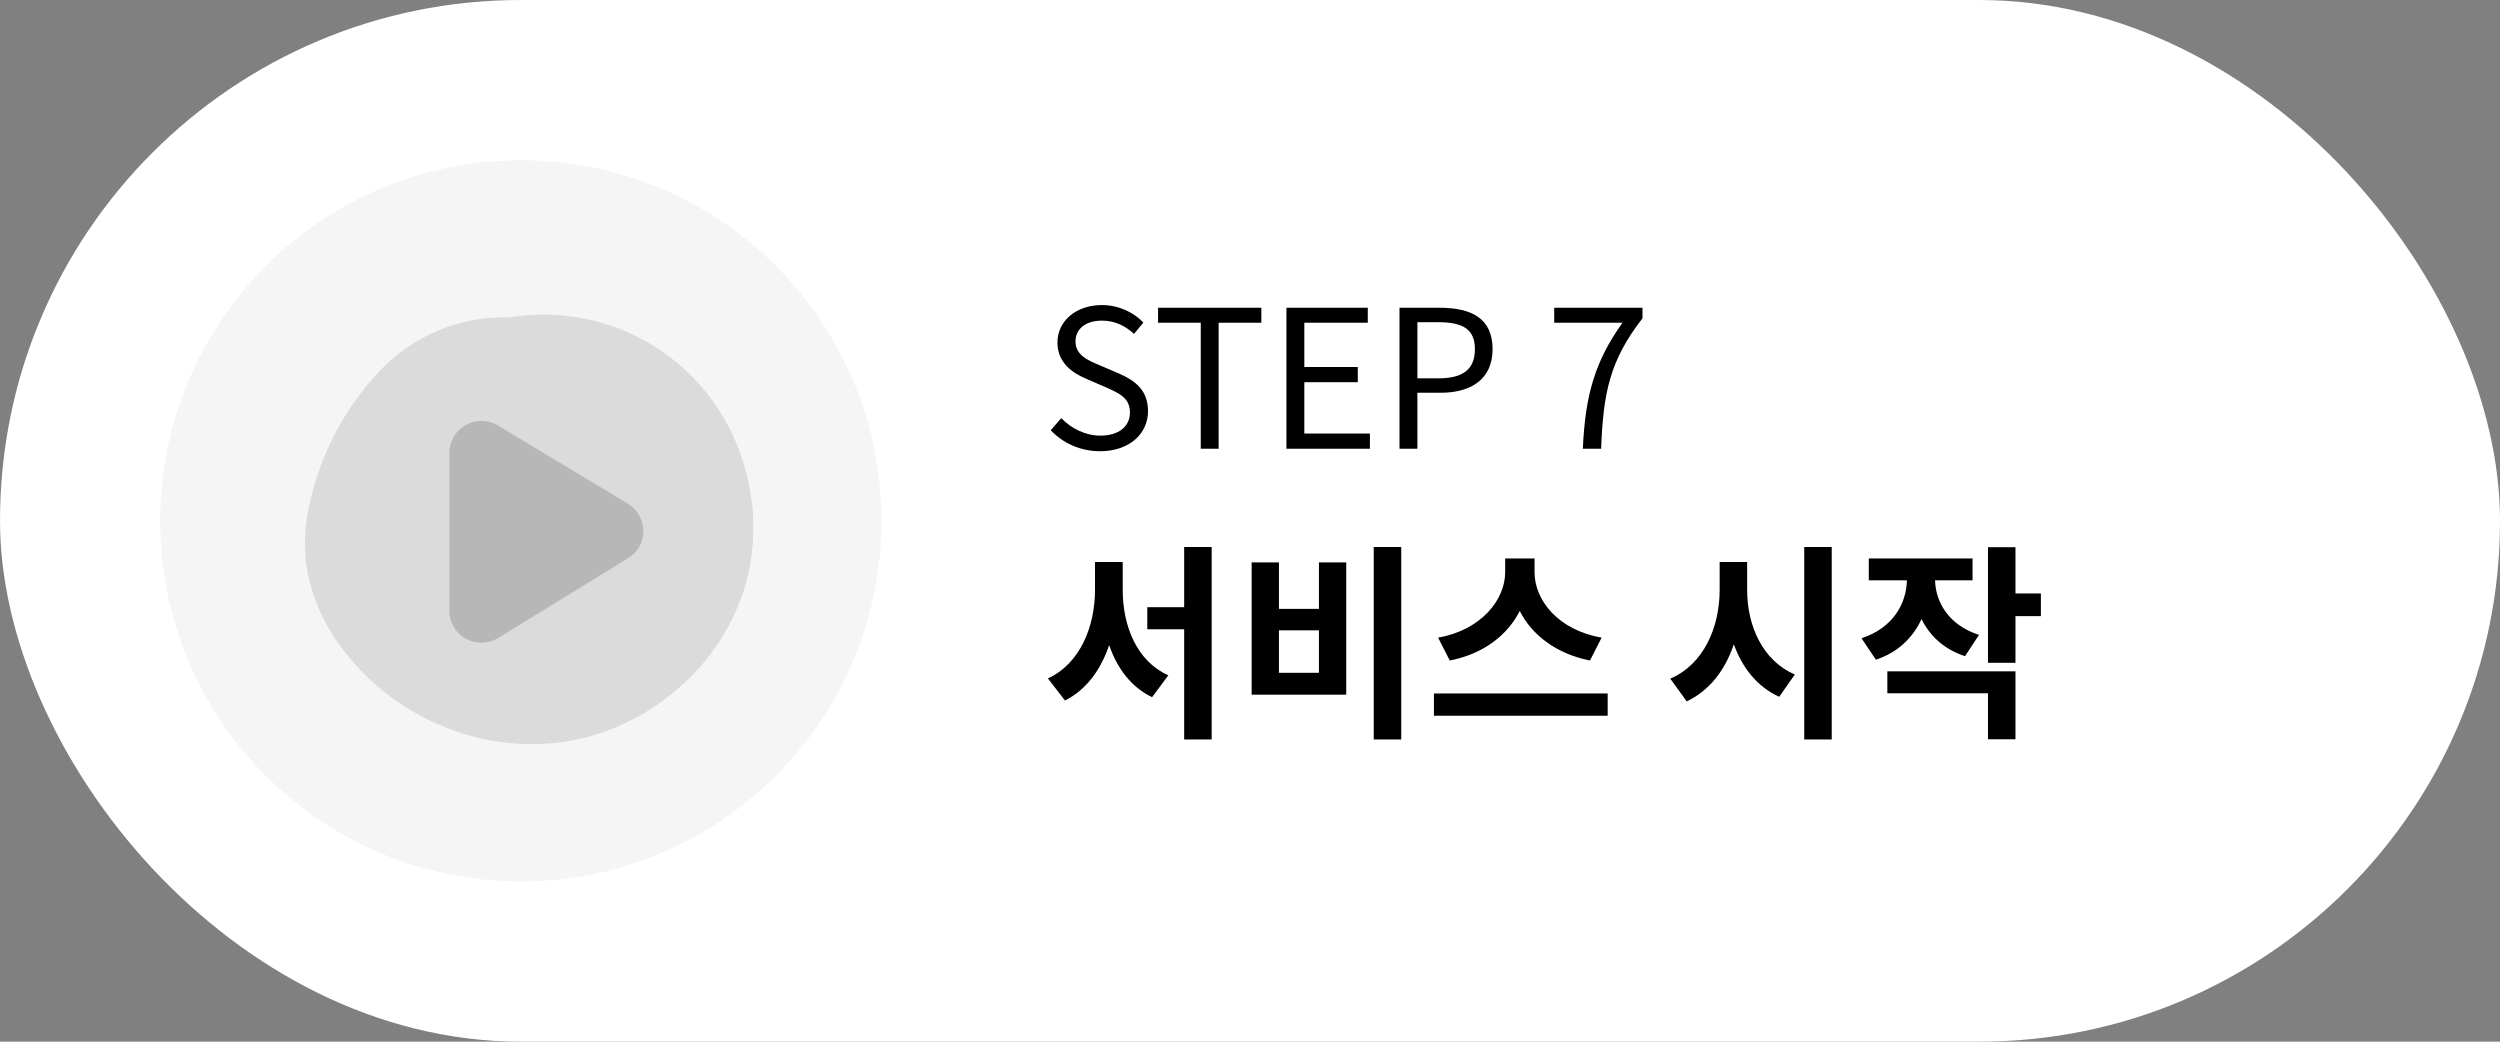 <svg width="156" height="65" viewBox="0 0 156 65" fill="none" xmlns="http://www.w3.org/2000/svg">
<rect x="0" y="0" width="156" height="65" fill="#808080" stroke="none"/>
<rect width="156" height="65" rx="32.5" fill="white"/>
<path d="M68.648 28.156C70.484 28.156 71.636 27.052 71.636 25.66C71.636 24.352 70.844 23.752 69.824 23.308L68.564 22.768C67.88 22.48 67.112 22.156 67.112 21.304C67.112 20.512 67.76 20.008 68.756 20.008C69.572 20.008 70.22 20.332 70.76 20.836L71.348 20.128C70.724 19.48 69.8 19.036 68.756 19.036C67.16 19.036 65.984 20.02 65.984 21.376C65.984 22.66 66.956 23.284 67.772 23.632L69.044 24.184C69.872 24.556 70.508 24.844 70.508 25.744C70.508 26.608 69.812 27.184 68.66 27.184C67.748 27.184 66.86 26.752 66.224 26.092L65.564 26.848C66.332 27.652 67.4 28.156 68.648 28.156ZM74.927 28H76.043V20.14H78.707V19.204H72.263V20.14H74.927V28ZM80.274 28H85.482V27.052H81.39V23.848H84.726V22.9H81.39V20.14H85.35V19.204H80.274V28ZM87.329 28H88.445V24.508H89.897C91.817 24.508 93.137 23.644 93.137 21.784C93.137 19.864 91.817 19.204 89.837 19.204H87.329V28ZM88.445 23.608V20.104H89.705C91.253 20.104 92.033 20.512 92.033 21.784C92.033 23.044 91.301 23.608 89.753 23.608H88.445ZM98.77 28H99.91C100.043 24.556 100.427 22.516 102.491 19.864V19.204H96.983V20.14H101.243C99.526 22.54 98.915 24.664 98.77 28Z" fill="black"/>
<path d="M70.057 35.068H68.328V36.797C68.328 39.072 67.418 41.399 65.39 42.335L66.456 43.713C67.795 43.037 68.692 41.789 69.212 40.255C69.706 41.698 70.577 42.868 71.89 43.505L72.904 42.14C70.928 41.256 70.057 39.059 70.057 36.797V35.068ZM73.892 34.132V37.889H71.591V39.267H73.892V46.144H75.608V34.132H73.892ZM85.721 34.132V46.144H87.437V34.132H85.721ZM78.103 35.094V43.349H84.005V35.094H82.302V37.993H79.806V35.094H78.103ZM79.806 39.332H82.302V41.984H79.806V39.332ZM99.942 39.787C97.238 39.319 95.756 37.46 95.756 35.705V34.847H93.923V35.705C93.923 37.421 92.428 39.319 89.737 39.787L90.465 41.217C92.545 40.814 94.066 39.644 94.833 38.123C95.6 39.644 97.134 40.801 99.214 41.217L99.942 39.787ZM89.477 43.271V44.662H100.319V43.271H89.477ZM109.022 35.068H107.306V36.81C107.306 39.137 106.318 41.451 104.225 42.348L105.252 43.765C106.682 43.089 107.657 41.802 108.19 40.203C108.723 41.672 109.646 42.855 111.024 43.479L111.999 42.088C109.971 41.217 109.022 39.033 109.022 36.81V35.068ZM112.584 34.132V46.144H114.3V34.132H112.584ZM123.49 39.618C121.605 39.007 120.786 37.59 120.747 36.212H123.087V34.847H116.613V36.212H118.992C118.953 37.694 118.108 39.189 116.158 39.826L117.055 41.165C118.433 40.71 119.369 39.787 119.902 38.63C120.422 39.683 121.319 40.528 122.619 40.944L123.49 39.618ZM117.77 43.258H124.049V46.131H125.765V41.893H117.77V43.258ZM127.351 37.031H125.765V34.145H124.049V41.36H125.765V38.448H127.351V37.031Z" fill="black"/>
<circle cx="32.5" cy="32.5" r="22.5" fill="#F5F5F5"/>
<g clip-path="url(#clip0_166:7457)">
<path d="M46.299 28.61C45.339 25.658 43.355 23.147 40.704 21.532C38.054 19.916 34.913 19.302 31.849 19.8C31.787 19.785 31.722 19.785 31.659 19.8C30.164 19.774 28.68 20.061 27.302 20.643C25.924 21.226 24.683 22.09 23.659 23.18C21.552 25.423 20.076 28.183 19.379 31.18C18.96 32.782 18.919 34.459 19.259 36.08C19.627 37.582 20.282 38.998 21.189 40.25C22.785 42.461 24.957 44.191 27.469 45.25C29.987 46.336 32.762 46.683 35.469 46.25C38.05 45.792 40.453 44.625 42.409 42.88C44.393 41.157 45.834 38.895 46.559 36.37C47.237 33.814 47.147 31.115 46.299 28.61Z" fill="#DBDBDB"/>
<path d="M39.179 31.43C39.632 31.704 39.958 32.146 40.085 32.66C40.212 33.173 40.131 33.716 39.859 34.17C39.693 34.448 39.459 34.678 39.179 34.84L31.039 39.84C30.737 40.015 30.394 40.107 30.045 40.108C29.695 40.109 29.352 40.019 29.049 39.846C28.745 39.673 28.492 39.423 28.315 39.122C28.138 38.821 28.043 38.479 28.039 38.13V28.24C28.043 27.891 28.138 27.549 28.315 27.248C28.492 26.947 28.745 26.697 29.049 26.524C29.352 26.352 29.695 26.261 30.045 26.262C30.394 26.263 30.737 26.355 31.039 26.53L39.179 31.43Z" fill="#B7B7B7"/>
</g>
<defs>
<clipPath id="clip0_166:7457">
<rect width="28" height="28" fill="white" transform="translate(19 19)"/>
</clipPath>
</defs>
</svg>

